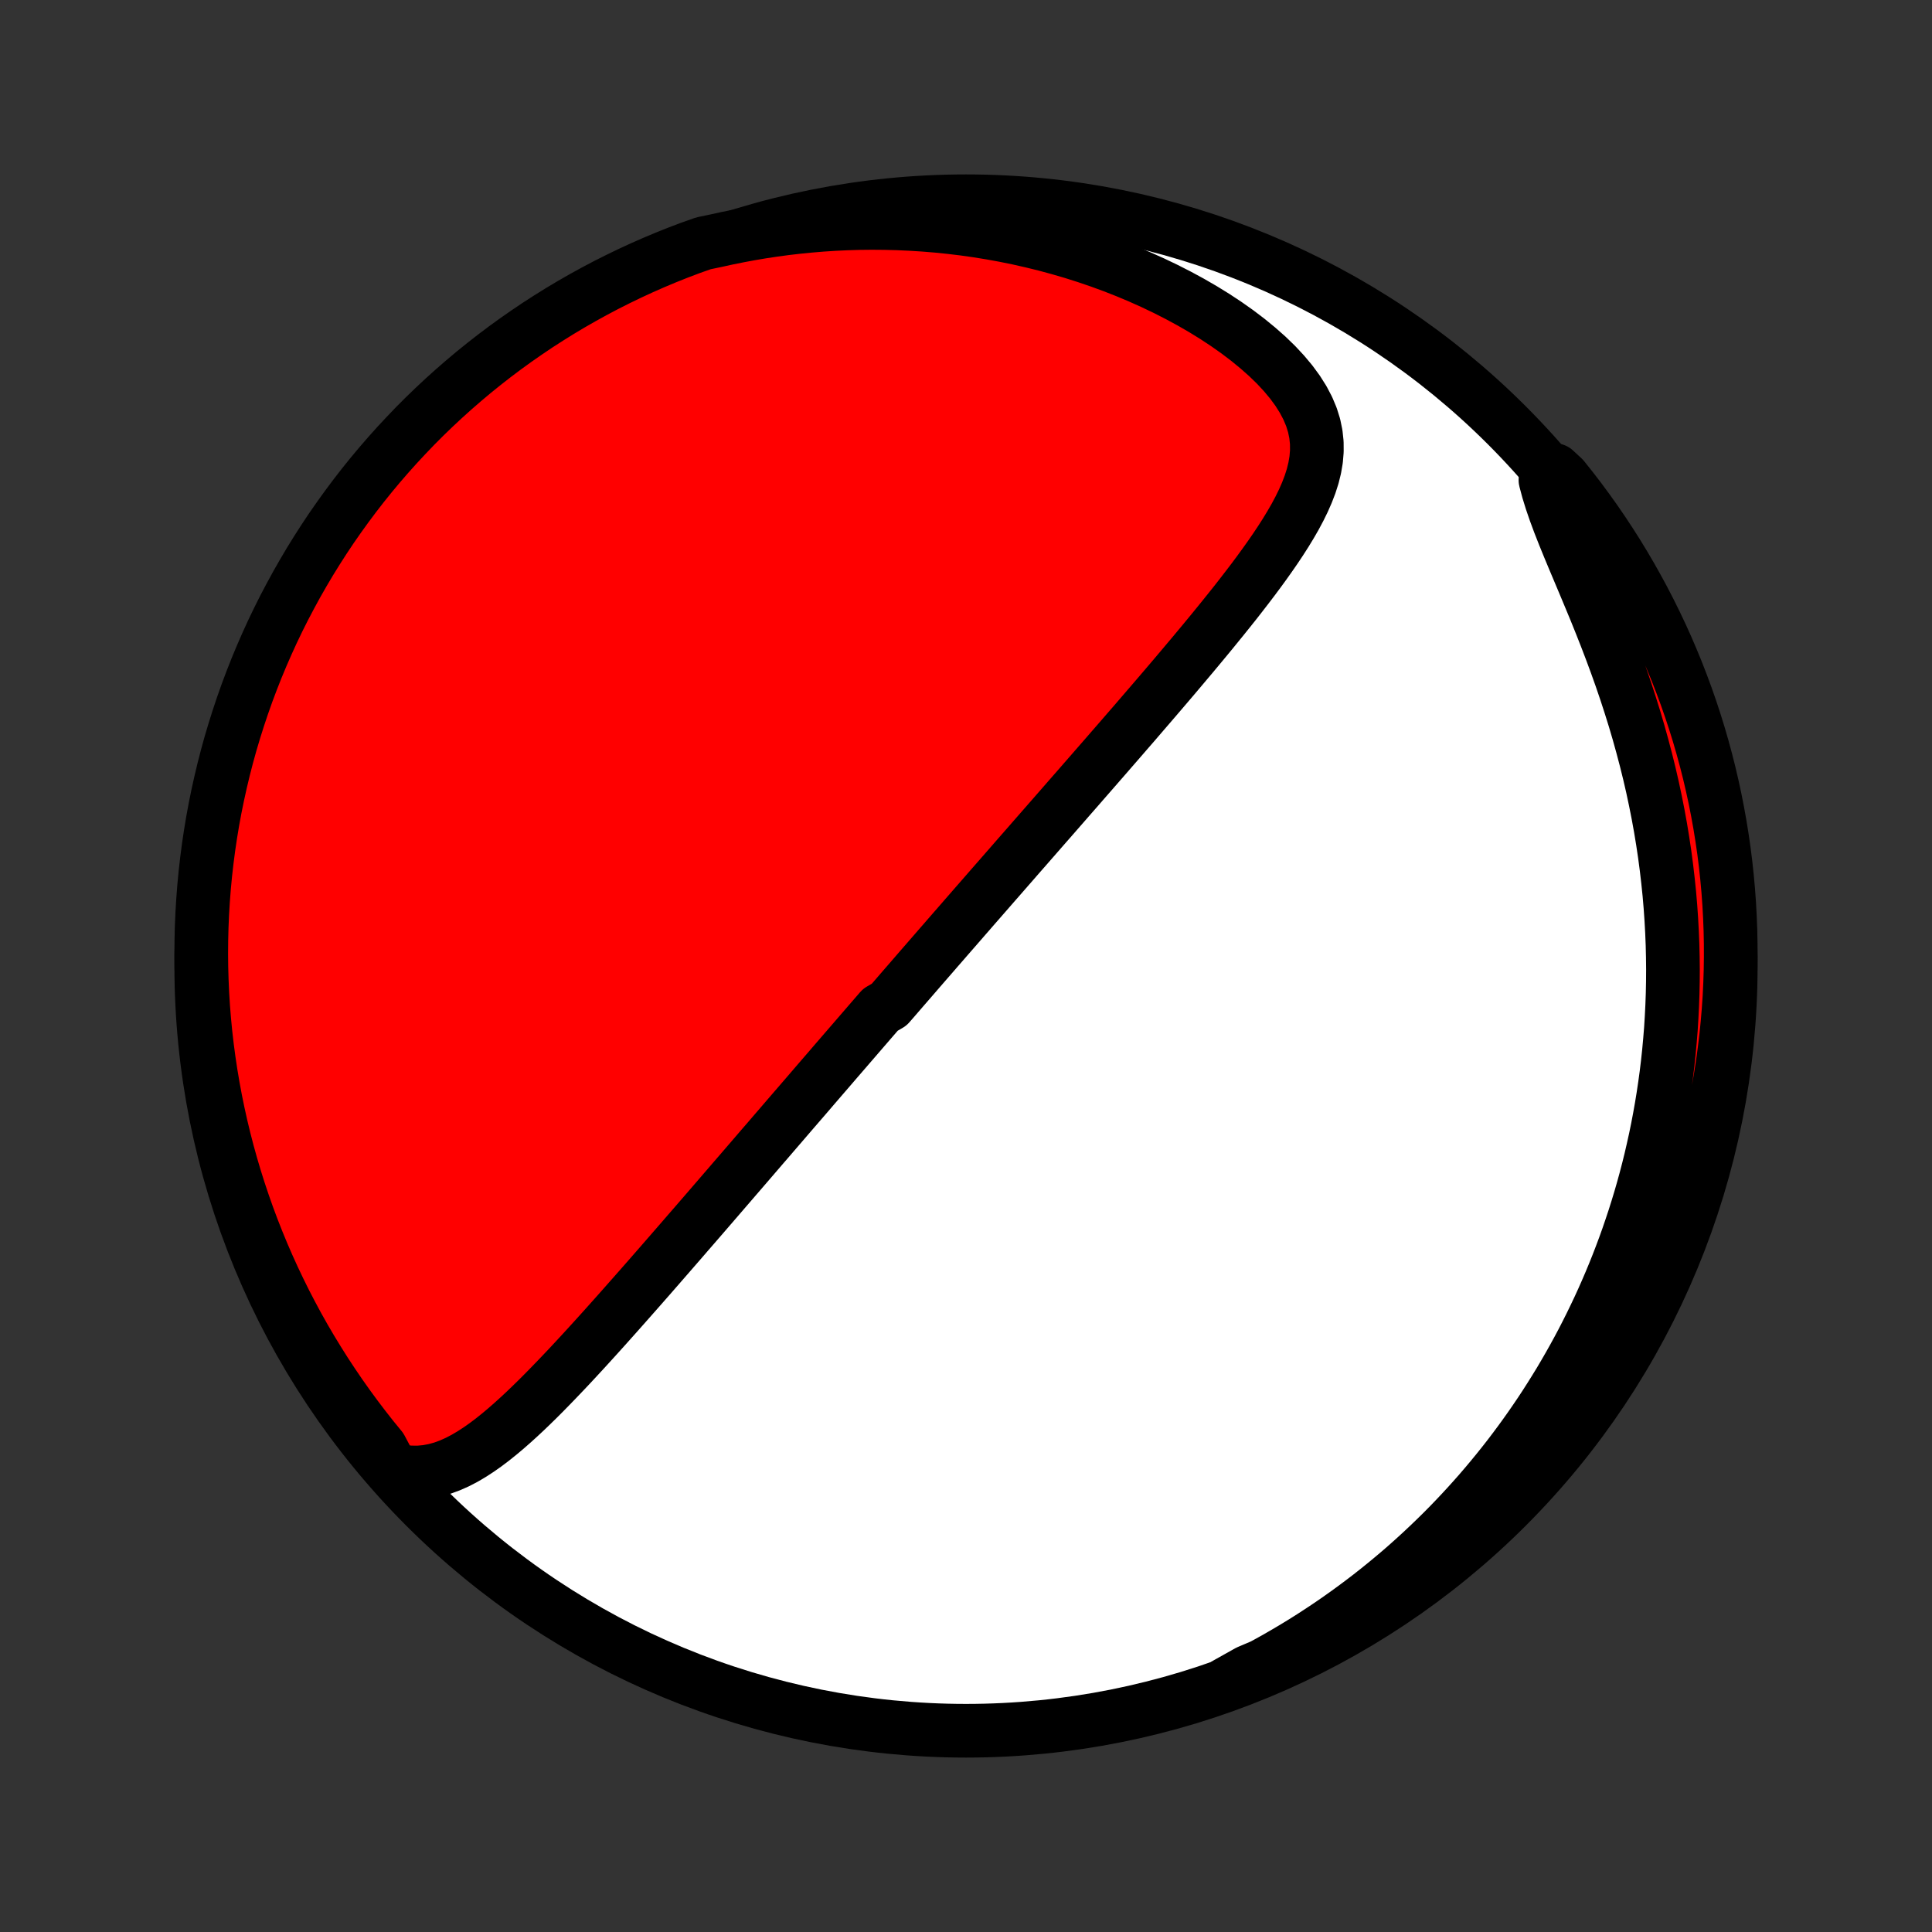 <?xml version="1.0" encoding="utf-8" standalone="no"?>
<!DOCTYPE svg PUBLIC "-//W3C//DTD SVG 1.1//EN"
  "http://www.w3.org/Graphics/SVG/1.1/DTD/svg11.dtd">
<!-- Created with matplotlib (http://matplotlib.org/) -->
<svg height="72pt" version="1.1" viewBox="0 0 72 72" width="72pt" xmlns="http://www.w3.org/2000/svg" xmlns:xlink="http://www.w3.org/1999/xlink">
 <rect x="0" y="0" width="72" height="72" fill="#333333" stroke="none"/>
 <defs>
  <style type="text/css">
*{stroke-linecap:butt;stroke-linejoin:round;}
  </style>
 </defs>
 <g id="figure_1">
  <g id="patch_1">
   <path d="
M0 72
L72 72
L72 0
L0 0
z
" style="fill:none;"/>
  </g>
  <g id="axes_1">
   <g id="PatchCollection_1">
    <defs>
     <path d="
M36 -7.5
C43.558 -7.5 50.808 -10.503 56.153 -15.848
C61.497 -21.192 64.5 -28.442 64.5 -36
C64.5 -43.558 61.497 -50.808 56.153 -56.153
C50.808 -61.497 43.558 -64.5 36 -64.5
C28.442 -64.5 21.192 -61.497 15.848 -56.153
C10.503 -50.808 7.5 -43.558 7.5 -36
C7.5 -28.442 10.503 -21.192 15.848 -15.848
C21.192 -10.503 28.442 -7.5 36 -7.5
z
" id="C0_0_a811fe30f3"/>
     <path d="
M14.619 -17.233
L14.954 -17.162
L15.28 -17.127
L15.595 -17.124
L15.902 -17.152
L16.2 -17.208
L16.49 -17.288
L16.773 -17.392
L17.049 -17.515
L17.319 -17.656
L17.585 -17.813
L17.846 -17.983
L18.103 -18.164
L18.357 -18.356
L18.607 -18.557
L18.855 -18.765
L19.1 -18.98
L19.343 -19.2
L19.584 -19.425
L19.823 -19.655
L20.06 -19.887
L20.295 -20.123
L20.528 -20.361
L20.76 -20.601
L20.99 -20.842
L21.219 -21.084
L21.446 -21.328
L21.671 -21.571
L21.895 -21.815
L22.117 -22.059
L22.338 -22.303
L22.557 -22.546
L22.774 -22.789
L22.99 -23.031
L23.204 -23.272
L23.417 -23.513
L23.628 -23.752
L23.838 -23.99
L24.046 -24.227
L24.253 -24.463
L24.458 -24.698
L24.661 -24.931
L24.863 -25.163
L25.063 -25.393
L25.262 -25.622
L25.46 -25.85
L25.655 -26.076
L25.85 -26.3
L26.043 -26.523
L26.235 -26.745
L26.425 -26.965
L26.614 -27.184
L26.802 -27.402
L26.988 -27.618
L27.173 -27.832
L27.357 -28.046
L27.54 -28.258
L27.721 -28.468
L27.902 -28.678
L28.081 -28.886
L28.259 -29.093
L28.436 -29.299
L28.613 -29.503
L28.788 -29.707
L28.962 -29.909
L29.136 -30.111
L29.308 -30.311
L29.48 -30.511
L29.651 -30.709
L29.822 -30.907
L29.992 -31.104
L30.161 -31.3
L30.329 -31.496
L30.497 -31.691
L30.664 -31.885
L30.831 -32.078
L30.997 -32.271
L31.163 -32.464
L31.329 -32.656
L31.494 -32.847
L31.659 -33.038
L31.824 -33.229
L31.988 -33.419
L32.153 -33.61
L32.317 -33.8
L32.481 -33.99
L32.645 -34.179
L32.809 -34.369
L33.136 -34.559
L33.301 -34.748
L33.465 -34.938
L33.629 -35.128
L33.794 -35.318
L33.959 -35.508
L34.124 -35.699
L34.289 -35.89
L34.455 -36.081
L34.621 -36.272
L34.788 -36.464
L34.955 -36.657
L35.123 -36.849
L35.291 -37.043
L35.46 -37.237
L35.63 -37.432
L35.8 -37.627
L35.971 -37.824
L36.143 -38.021
L36.315 -38.219
L36.489 -38.418
L36.663 -38.617
L36.838 -38.818
L37.014 -39.02
L37.192 -39.223
L37.37 -39.427
L37.549 -39.632
L37.73 -39.839
L37.911 -40.047
L38.094 -40.256
L38.278 -40.466
L38.463 -40.678
L38.65 -40.892
L38.838 -41.107
L39.027 -41.323
L39.218 -41.541
L39.41 -41.761
L39.603 -41.982
L39.798 -42.206
L39.995 -42.431
L40.193 -42.657
L40.392 -42.886
L40.593 -43.116
L40.796 -43.349
L41 -43.583
L41.206 -43.819
L41.413 -44.058
L41.622 -44.298
L41.832 -44.54
L42.044 -44.785
L42.258 -45.031
L42.472 -45.28
L42.688 -45.531
L42.906 -45.784
L43.125 -46.039
L43.345 -46.296
L43.566 -46.555
L43.788 -46.816
L44.011 -47.08
L44.235 -47.346
L44.46 -47.613
L44.685 -47.883
L44.91 -48.154
L45.136 -48.428
L45.361 -48.704
L45.586 -48.981
L45.81 -49.26
L46.034 -49.541
L46.255 -49.824
L46.475 -50.109
L46.693 -50.395
L46.907 -50.682
L47.118 -50.972
L47.325 -51.263
L47.527 -51.555
L47.723 -51.849
L47.912 -52.144
L48.092 -52.44
L48.264 -52.738
L48.424 -53.038
L48.572 -53.339
L48.705 -53.642
L48.822 -53.947
L48.92 -54.253
L48.996 -54.562
L49.049 -54.873
L49.075 -55.186
L49.073 -55.502
L49.039 -55.82
L48.973 -56.14
L48.872 -56.463
L48.736 -56.787
L48.565 -57.112
L48.36 -57.437
L48.122 -57.762
L47.852 -58.085
L47.554 -58.405
L47.228 -58.721
L46.877 -59.031
L46.505 -59.336
L46.112 -59.634
L45.701 -59.924
L45.275 -60.205
L44.834 -60.477
L44.381 -60.739
L43.918 -60.99
L43.445 -61.231
L42.964 -61.461
L42.477 -61.679
L41.984 -61.886
L41.486 -62.082
L40.985 -62.265
L40.481 -62.437
L39.974 -62.598
L39.467 -62.746
L38.958 -62.884
L38.449 -63.009
L37.941 -63.124
L37.434 -63.227
L36.928 -63.319
L36.424 -63.401
L35.922 -63.472
L35.422 -63.532
L34.926 -63.583
L34.432 -63.623
L33.942 -63.654
L33.456 -63.676
L32.973 -63.688
L32.494 -63.692
L32.02 -63.687
L31.55 -63.673
L31.084 -63.651
L30.623 -63.621
L30.166 -63.583
L29.714 -63.538
L29.267 -63.486
L28.824 -63.426
L28.387 -63.36
L27.954 -63.287
L27.526 -63.207
L27.103 -63.122
L26.685 -63.03
L26.215 -62.932
L25.75 -62.768
L25.287 -62.593
L24.828 -62.41
L24.372 -62.219
L23.92 -62.02
L23.471 -61.813
L23.026 -61.598
L22.585 -61.376
L22.148 -61.145
L21.716 -60.907
L21.288 -60.662
L20.864 -60.409
L20.445 -60.148
L20.03 -59.881
L19.621 -59.605
L19.216 -59.323
L18.817 -59.034
L18.422 -58.737
L18.034 -58.434
L17.65 -58.124
L17.273 -57.807
L16.9 -57.483
L16.534 -57.153
L16.174 -56.817
L15.819 -56.474
L15.471 -56.125
L15.13 -55.769
L14.794 -55.408
L14.465 -55.041
L14.142 -54.668
L13.826 -54.289
L13.517 -53.905
L13.215 -53.515
L12.92 -53.12
L12.632 -52.72
L12.35 -52.315
L12.076 -51.904
L11.81 -51.489
L11.55 -51.069
L11.299 -50.645
L11.054 -50.216
L10.818 -49.782
L10.588 -49.345
L10.367 -48.904
L10.153 -48.458
L9.948 -48.009
L9.75 -47.556
L9.56 -47.099
L9.379 -46.64
L9.205 -46.177
L9.04 -45.71
L8.883 -45.241
L8.734 -44.769
L8.593 -44.295
L8.461 -43.818
L8.337 -43.338
L8.222 -42.856
L8.115 -42.373
L8.016 -41.887
L7.926 -41.399
L7.845 -40.91
L7.772 -40.419
L7.708 -39.927
L7.652 -39.434
L7.605 -38.94
L7.567 -38.444
L7.537 -37.949
L7.516 -37.452
L7.504 -36.955
L7.5 -36.458
L7.505 -35.961
L7.519 -35.463
L7.541 -34.966
L7.572 -34.469
L7.612 -33.972
L7.66 -33.477
L7.717 -32.982
L7.783 -32.487
L7.857 -31.994
L7.94 -31.503
L8.031 -31.012
L8.131 -30.523
L8.239 -30.036
L8.356 -29.55
L8.481 -29.067
L8.615 -28.585
L8.757 -28.106
L8.907 -27.63
L9.066 -27.155
L9.232 -26.684
L9.407 -26.215
L9.59 -25.75
L9.781 -25.287
L9.98 -24.828
L10.187 -24.372
L10.402 -23.92
L10.624 -23.471
L10.855 -23.026
L11.092 -22.585
L11.338 -22.148
L11.591 -21.716
L11.852 -21.288
L12.119 -20.864
L12.395 -20.445
L12.677 -20.03
L12.966 -19.621
L13.263 -19.216
L13.566 -18.817
L13.876 -18.422
L14.193 -18.034
z
" id="C0_1_577834f5d5"/>
     <path d="
M45.703 -9.243
L46.082 -9.426
L46.455 -9.613
L46.821 -9.803
L47.181 -9.997
L47.535 -10.193
L47.882 -10.393
L48.224 -10.595
L48.56 -10.8
L48.89 -11.008
L49.214 -11.219
L49.533 -11.431
L49.847 -11.647
L50.155 -11.865
L50.458 -12.085
L50.756 -12.307
L51.049 -12.531
L51.337 -12.758
L51.621 -12.987
L51.9 -13.218
L52.174 -13.45
L52.444 -13.685
L52.709 -13.922
L52.97 -14.161
L53.227 -14.402
L53.48 -14.645
L53.729 -14.889
L53.974 -15.136
L54.215 -15.385
L54.452 -15.636
L54.685 -15.888
L54.915 -16.143
L55.141 -16.399
L55.363 -16.658
L55.582 -16.919
L55.798 -17.182
L56.01 -17.447
L56.219 -17.713
L56.424 -17.983
L56.626 -18.254
L56.825 -18.528
L57.021 -18.804
L57.213 -19.082
L57.403 -19.362
L57.589 -19.645
L57.772 -19.931
L57.952 -20.219
L58.13 -20.509
L58.303 -20.802
L58.474 -21.098
L58.642 -21.397
L58.807 -21.698
L58.969 -22.002
L59.127 -22.309
L59.283 -22.62
L59.435 -22.933
L59.585 -23.249
L59.731 -23.568
L59.874 -23.891
L60.014 -24.217
L60.151 -24.547
L60.284 -24.879
L60.414 -25.216
L60.541 -25.556
L60.664 -25.899
L60.783 -26.247
L60.9 -26.598
L61.012 -26.953
L61.121 -27.312
L61.226 -27.675
L61.327 -28.043
L61.424 -28.414
L61.517 -28.79
L61.605 -29.17
L61.69 -29.554
L61.77 -29.943
L61.845 -30.336
L61.916 -30.734
L61.982 -31.137
L62.043 -31.544
L62.099 -31.955
L62.15 -32.372
L62.195 -32.793
L62.234 -33.219
L62.269 -33.649
L62.296 -34.085
L62.318 -34.525
L62.334 -34.97
L62.343 -35.419
L62.346 -35.874
L62.341 -36.332
L62.33 -36.796
L62.311 -37.264
L62.285 -37.736
L62.252 -38.212
L62.211 -38.693
L62.161 -39.178
L62.104 -39.666
L62.039 -40.158
L61.965 -40.653
L61.883 -41.152
L61.792 -41.653
L61.692 -42.157
L61.584 -42.664
L61.467 -43.172
L61.341 -43.681
L61.206 -44.193
L61.064 -44.704
L60.913 -45.216
L60.753 -45.728
L60.587 -46.238
L60.413 -46.748
L60.232 -47.255
L60.045 -47.76
L59.853 -48.262
L59.657 -48.759
L59.458 -49.252
L59.256 -49.739
L59.055 -50.22
L58.856 -50.693
L58.66 -51.158
L58.47 -51.614
L58.288 -52.06
L58.117 -52.495
L57.96 -52.918
L57.819 -53.328
L57.696 -53.726
L57.594 -54.109
L57.941 -54.479
L58.255 -54.189
L58.562 -53.804
L58.863 -53.413
L59.156 -53.016
L59.443 -52.615
L59.722 -52.208
L59.994 -51.796
L60.259 -51.38
L60.516 -50.959
L60.766 -50.533
L61.008 -50.103
L61.243 -49.669
L61.47 -49.23
L61.689 -48.788
L61.901 -48.341
L62.105 -47.891
L62.3 -47.437
L62.488 -46.98
L62.667 -46.519
L62.839 -46.055
L63.002 -45.588
L63.157 -45.118
L63.304 -44.646
L63.442 -44.17
L63.572 -43.693
L63.694 -43.213
L63.807 -42.73
L63.912 -42.246
L64.008 -41.76
L64.096 -41.272
L64.175 -40.782
L64.246 -40.291
L64.308 -39.799
L64.361 -39.305
L64.406 -38.811
L64.442 -38.315
L64.469 -37.819
L64.488 -37.322
L64.498 -36.825
L64.499 -36.328
L64.492 -35.831
L64.476 -35.333
L64.452 -34.836
L64.418 -34.339
L64.376 -33.843
L64.326 -33.347
L64.266 -32.853
L64.199 -32.359
L64.122 -31.866
L64.037 -31.374
L63.944 -30.884
L63.842 -30.396
L63.731 -29.909
L63.612 -29.424
L63.485 -28.941
L63.349 -28.46
L63.205 -27.982
L63.052 -27.506
L62.892 -27.032
L62.723 -26.561
L62.546 -26.093
L62.361 -25.629
L62.168 -25.167
L61.967 -24.709
L61.758 -24.253
L61.541 -23.802
L61.316 -23.354
L61.084 -22.911
L60.844 -22.471
L60.597 -22.035
L60.342 -21.604
L60.079 -21.177
L59.809 -20.754
L59.532 -20.336
L59.248 -19.923
L58.957 -19.515
L58.659 -19.111
L58.354 -18.713
L58.042 -18.32
L57.723 -17.933
L57.398 -17.551
L57.066 -17.175
L56.728 -16.804
L56.383 -16.439
L56.032 -16.081
L55.676 -15.728
L55.313 -15.382
L54.944 -15.041
L54.57 -14.707
L54.189 -14.38
L53.804 -14.059
L53.413 -13.745
L53.016 -13.438
L52.615 -13.137
L52.208 -12.844
L51.796 -12.557
L51.38 -12.278
L50.959 -12.006
L50.533 -11.741
L50.103 -11.484
L49.669 -11.234
L49.23 -10.992
L48.788 -10.757
L48.341 -10.53
L47.891 -10.311
L47.437 -10.099
L46.98 -9.896
L46.519 -9.7
z
" id="C0_2_7d854aac3c"/>
    </defs>
    <g clip-path="url(#p1bffca34e9)">
     <use style="fill:#ffffff;stroke:#000000;stroke-width:2.0;" x="0.0" xlink:href="#C0_0_a811fe30f3" y="72.0"/>
    </g>
    <g clip-path="url(#p1bffca34e9)">
     <use style="fill:#ff0000;stroke:#000000;stroke-width:2.0;" x="0.0" xlink:href="#C0_1_577834f5d5" y="72.0"/>
    </g>
    <g clip-path="url(#p1bffca34e9)">
     <use style="fill:#ff0000;stroke:#000000;stroke-width:2.0;" x="0.0" xlink:href="#C0_2_7d854aac3c" y="72.0"/>
    </g>
   </g>
  </g>
 </g>
 <defs>
  <clipPath id="p1bffca34e9">
   <rect height="72.0" width="72.0" x="0.0" y="0.0"/>
  </clipPath>
 </defs>
</svg>
